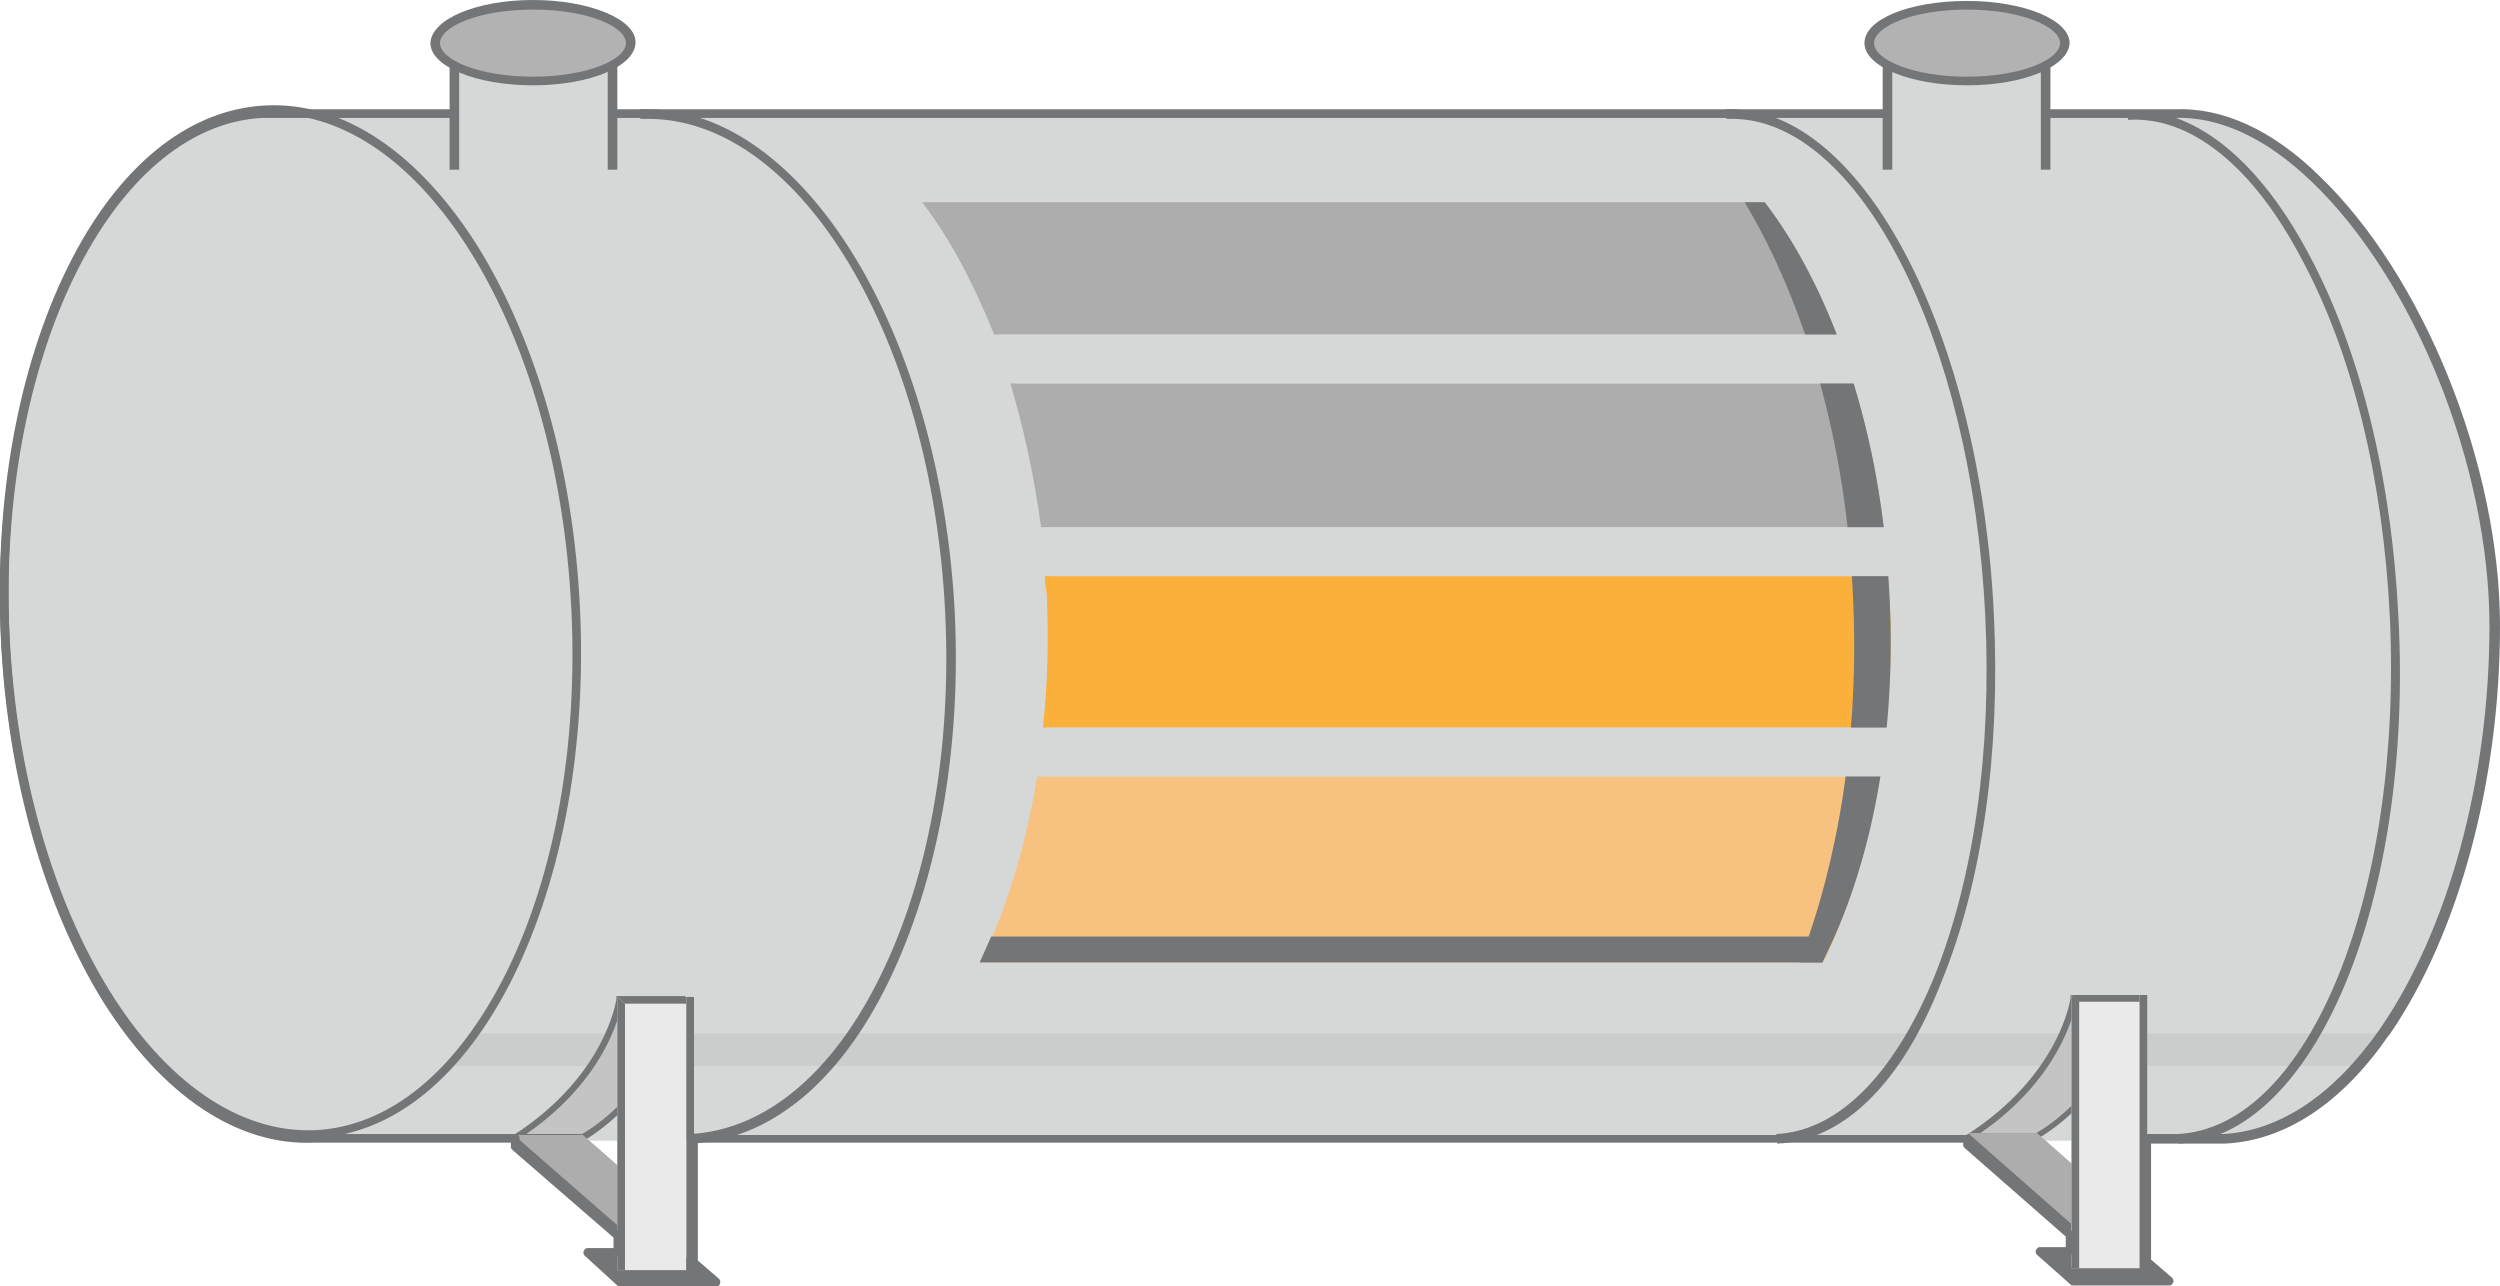 <svg version="1.1" id="图层_1" xmlns="http://www.w3.org/2000/svg" x="0" y="0" width="260.8" height="134.2" xml:space="preserve"><style>.st0{fill:#d6d7d7}.st1{fill:#747577}.st4{fill:#adadad}.st6{fill:#c4c4c4}.st7{fill:#eaeaea}.st8{fill:#b2b2b2}</style><switch><g><path class="st0" d="M260.4 65.5c0-24.8-17-54.2-33.4-53.4H27.7L32.9 119h199.2c16.5-.8 28.3-26.9 28.3-53.5z"/><path class="st0" d="M66.9 12.1c16.4-.8 30.9 22.5 32.4 52S88.5 118.2 72.1 119"/><path class="st1" d="M72.1 119.3l-.1-1c7.7-.4 14.8-6.2 19.8-16.4 5.1-10.3 7.5-23.8 6.8-38-1.4-28.7-15.2-51.5-31-51.5h-.8l-.1-1h.8c16.3 0 30.6 23.3 32.1 52.5.7 14.4-1.8 28-6.9 38.5-5.1 10.5-12.4 16.5-20.6 16.9z"/><path class="st0" d="M180.2 12.1c13.7-.7 26 22.7 27.5 52.2 1.4 29.5-8.5 54-22.2 54.7"/><path class="st1" d="M185.4 119.3l-.1-1c6.4-.3 12.2-6.1 16.4-16.2 4.2-10.3 6.1-23.7 5.4-37.9-1.4-28.8-13.2-51.8-26.4-51.8h-.6l-.1-1h.6c13.7 0 26 23.4 27.4 52.7.7 14.4-1.2 28-5.5 38.4-4.1 10.5-10.2 16.5-17.1 16.8z"/><path class="st0" d="M222.1 12.1c13.9-.7 26.3 22.7 27.8 52.2 1.4 29.5-8.7 54-22.6 54.7"/><path class="st1" d="M227.3 119.3l-.1-1c13.6-.7 23.5-24.9 22.1-54.1-.7-14.2-3.9-27.4-9.2-37.2-5.1-9.7-11.6-14.9-18.1-14.5l-.1-1h.6c6.7 0 13.2 5.3 18.4 15.1 5.3 9.9 8.6 23.3 9.3 37.7 1.6 29.5-8.7 54.3-22.9 55z"/><path d="M246.2 111.2c.9-1 1.8-2.2 2.7-3.4H32.4l.2 3.4h213.6z" opacity=".08" fill="#4d4d4d"/><ellipse transform="rotate(-2.795 30.305 65.546) scale(1)" class="st0" cx="30.3" cy="65.5" rx="29.8" ry="53.5"/><path d="M197.1 62c0-.7-.1-1.3-.2-1.9H109c0 .7.1 1.3.2 1.9.2 4.8.1 9.4-.4 13.9h87.9c.5-4.4.7-9.1.4-13.9z" fill="#fbb03b"/><path class="st4" d="M193.3 40h-87.9c1.4 4.7 2.5 9.7 3.2 15h87.9c-.6-5.3-1.7-10.4-3.2-15z"/><path d="M102.3 100.4h87.9c2.7-5.5 4.7-12.1 5.9-19.4h-87.9c-1.2 7.3-3.2 13.9-5.9 19.4z" fill="#f7c17f"/><path class="st4" d="M184.1 21.1H96.2c2.9 3.8 5.4 8.5 7.5 13.8h87.9c-2.1-5.3-4.6-10-7.5-13.8z"/><path class="st1" d="M103.4 97.7l-1.2 2.7h87.9l1.2-2.7h-87.9z"/><path class="st1" d="M197.1 62c-.8-16.7-5.8-31.5-13-40.9H182c6.3 10.5 10.6 25 11.3 41.1.7 14.3-1.5 27.6-5.6 38.2h2.4c5.1-10 7.8-23.5 7-38.4z"/><path class="st0" d="M109.4 75.9c-.2 1.7-.4 3.4-.7 5.1h87.9c.3-1.7.5-3.4.7-5.1h-87.9zM197 55h-87.9c.2 1.7.3 3.4.5 5.1h87.9c-.1-1.7-.3-3.4-.5-5.1zm-4.9-20.1h-87.9c.6 1.6 1.2 3.3 1.8 5.1h87.9c-.6-1.8-1.2-3.5-1.8-5.1z"/><path class="st6" d="M216.3 104.1s-1 8.1-10.9 14.4h7s7.8-4 10.4-14.4h-6.5z"/><path class="st1" d="M204.3 118.9l1-.6c9.6-6.2 10.7-14.1 10.7-14.2v-.3h7.2l-.1.4c-2.6 10.4-10.5 14.6-10.6 14.6h-.2l-8 .1zm12.3-14.4c-.3 1.5-1.9 8.1-10 13.7h5.8c.8-.4 7.6-4.5 10-13.7h-5.8z"/><path class="st1" d="M205.4 118.2v1.5l10.7 9.4v-1.5z"/><path class="st4" d="M216.1 127.7l-10.8-9.5h7.2l10.8 9.5z"/><path class="st1" d="M222.9 130.8h-10l3.5 3h10z"/><path class="st7" d="M216.1 103.8h7.2v28.5h-7.2z"/><path class="st1" d="M216.9 104.5v27.8h-.8v-28.5m7.1 0h.8v28.5h-.8z"/><path class="st1" d="M216.8 104.5h6.4v-.7h-7.1"/><path class="st6" d="M64.6 104.3s-1 8.1-10.9 14.4h7s7.8-4 10.4-14.4h-6.5z"/><path class="st1" d="M52.6 119l1-.6c9.6-6.2 10.7-14.1 10.7-14.2v-.3h7.2l-.1.4C68.9 114.7 61 118.9 60.9 119h-8.3zm12.3-14.4c-.3 1.5-1.9 8.1-10 13.7h5.8c.8-.4 7.6-4.5 10-13.7h-5.8z"/><path class="st1" d="M53.8 118.4v1.5l10.7 9.4v-1.5z"/><path class="st4" d="M64.5 127.9l-10.9-9.5h7.2l10.9 9.5z"/><path class="st1" d="M71.3 130.9h-10l3.4 3.1h10z"/><path class="st7" d="M64.4 104h7.2v28.5h-7.2z"/><path class="st1" d="M65.2 104.7v27.8h-.8V104m7.2 0h.8v28.5h-.8z"/><path class="st1" d="M65.2 104.7h6.4v-.7h-7.2"/><path class="st1" d="M74.7 134.2h-10c-.1 0-.2 0-.3-.1L61 131c-.1-.1-.2-.3-.1-.5s.2-.3.4-.3H64v-1.1L53.5 120c-.1-.1-.2-.2-.2-.3v-.5H32.9c-8.1.4-16-4.9-22.2-14.8C4.6 94.5.8 81.1.1 66.8-1.3 37 11 12.2 27.7 11.4h199.2c4.9-.2 10.1 2.1 15 6.9 10.9 10.4 18.9 30.2 18.9 47 0 16.2-4.3 32.1-11.5 42.6l-.1.1c-4.9 7.1-10.8 11-17.1 11.3h-7.7v12.1l2.2 1.9c.1.1.2.3.1.5s-.2.3-.4.3h-10c-.1 0-.2 0-.3-.1l-3.5-3.1c-.1-.1-.2-.3-.1-.5s.2-.3.4-.3h2.7V129l-10.5-9.2c-.1-.1-.2-.2-.2-.3v-.3h-132v12.3l2.2 1.9c.1.1.2.3.1.5 0 .2-.2.3-.4.3zm-9.8-.9h8.6L72 132c-.1-.1-.2-.2-.2-.3v-12.9c0-.2.2-.4.4-.4h133.1c.2 0 .4.2.4.4v.5l10.5 9.2c.1.1.2.2.2.3v1.7c0 .2-.2.4-.4.4h-2l2.5 2.2h8.6l-1.5-1.3c-.1-.1-.2-.2-.2-.3v-12.8c0-.2.2-.4.4-.4h8.1c5.9-.3 11.6-4.1 16.4-11l.4.3-.4-.3c7.1-10.3 11.4-26 11.4-42 0-16.6-7.8-36.1-18.6-46.4-4.8-4.6-9.7-6.8-14.4-6.6H27.4C11.6 13.1-.4 37.5 1 66.7c.7 14.2 4.4 27.4 10.5 37.2 6 9.7 13.6 14.8 21.4 14.4h20.9c.2 0 .4.2.4.4v.7l10.5 9.2c.1.1.2.2.2.3v1.7c0 .2-.2.4-.4.4h-2l2.4 2.3z"/><path class="st1" d="M32.1 118.8c-16.3 0-30.6-23.2-32-52.4C-.6 52 1.9 38.4 7 28c5.2-10.6 12.6-16.6 20.7-17 8.1-.4 16 4.9 22.2 14.8C56 35.7 59.8 49 60.5 63.4c.7 14.4-1.8 28-6.9 38.4-5.2 10.5-12.5 16.5-20.6 16.9-.3.1-.6.1-.9.1zM28.5 11.9h-.8c-7.8.4-14.8 6.2-19.9 16.4C2.7 38.7.3 52.1 1 66.3c1.4 29.2 15.7 52.3 31.9 51.6 7.8-.4 14.8-6.2 19.9-16.4 5.1-10.3 7.5-23.8 6.8-38s-4.4-27.4-10.5-37.2C43.3 17 36 11.9 28.5 11.9z"/><path class="st0" d="M196.9 17.7V4.4h16.5v13.3"/><path class="st1" d="M213.9 17.7h-1V4.9h-15.5v12.8h-1V4h17.5z"/><ellipse class="st8" cx="205.2" cy="4.4" rx="10.2" ry="4"/><path class="st1" d="M205.2 8.9c-6 0-10.7-2-10.7-4.4 0-2.5 4.7-4.4 10.7-4.4s10.7 2 10.7 4.4c-.1 2.4-4.7 4.4-10.7 4.4zm0-7.9c-5.7 0-9.7 1.8-9.7 3.5s4 3.5 9.7 3.5c5.7 0 9.7-1.8 9.7-3.5s-4-3.5-9.7-3.5z"/><path class="st0" d="M47.4 17.7V4.4h16.5v13.3"/><path class="st1" d="M64.4 17.7h-1V4.9H47.9v12.8h-1V4h17.5z"/><ellipse class="st8" cx="55.6" cy="4.4" rx="10.2" ry="4"/><path class="st1" d="M55.6 8.9c-6 0-10.7-2-10.7-4.4C45 2 49.7 0 55.6 0s10.7 2 10.7 4.4c0 2.5-4.7 4.5-10.7 4.5zm0-7.9c-5.7 0-9.7 1.8-9.7 3.5s4 3.5 9.7 3.5 9.7-1.8 9.7-3.5S61.4 1 55.6 1z"/></g></switch></svg>